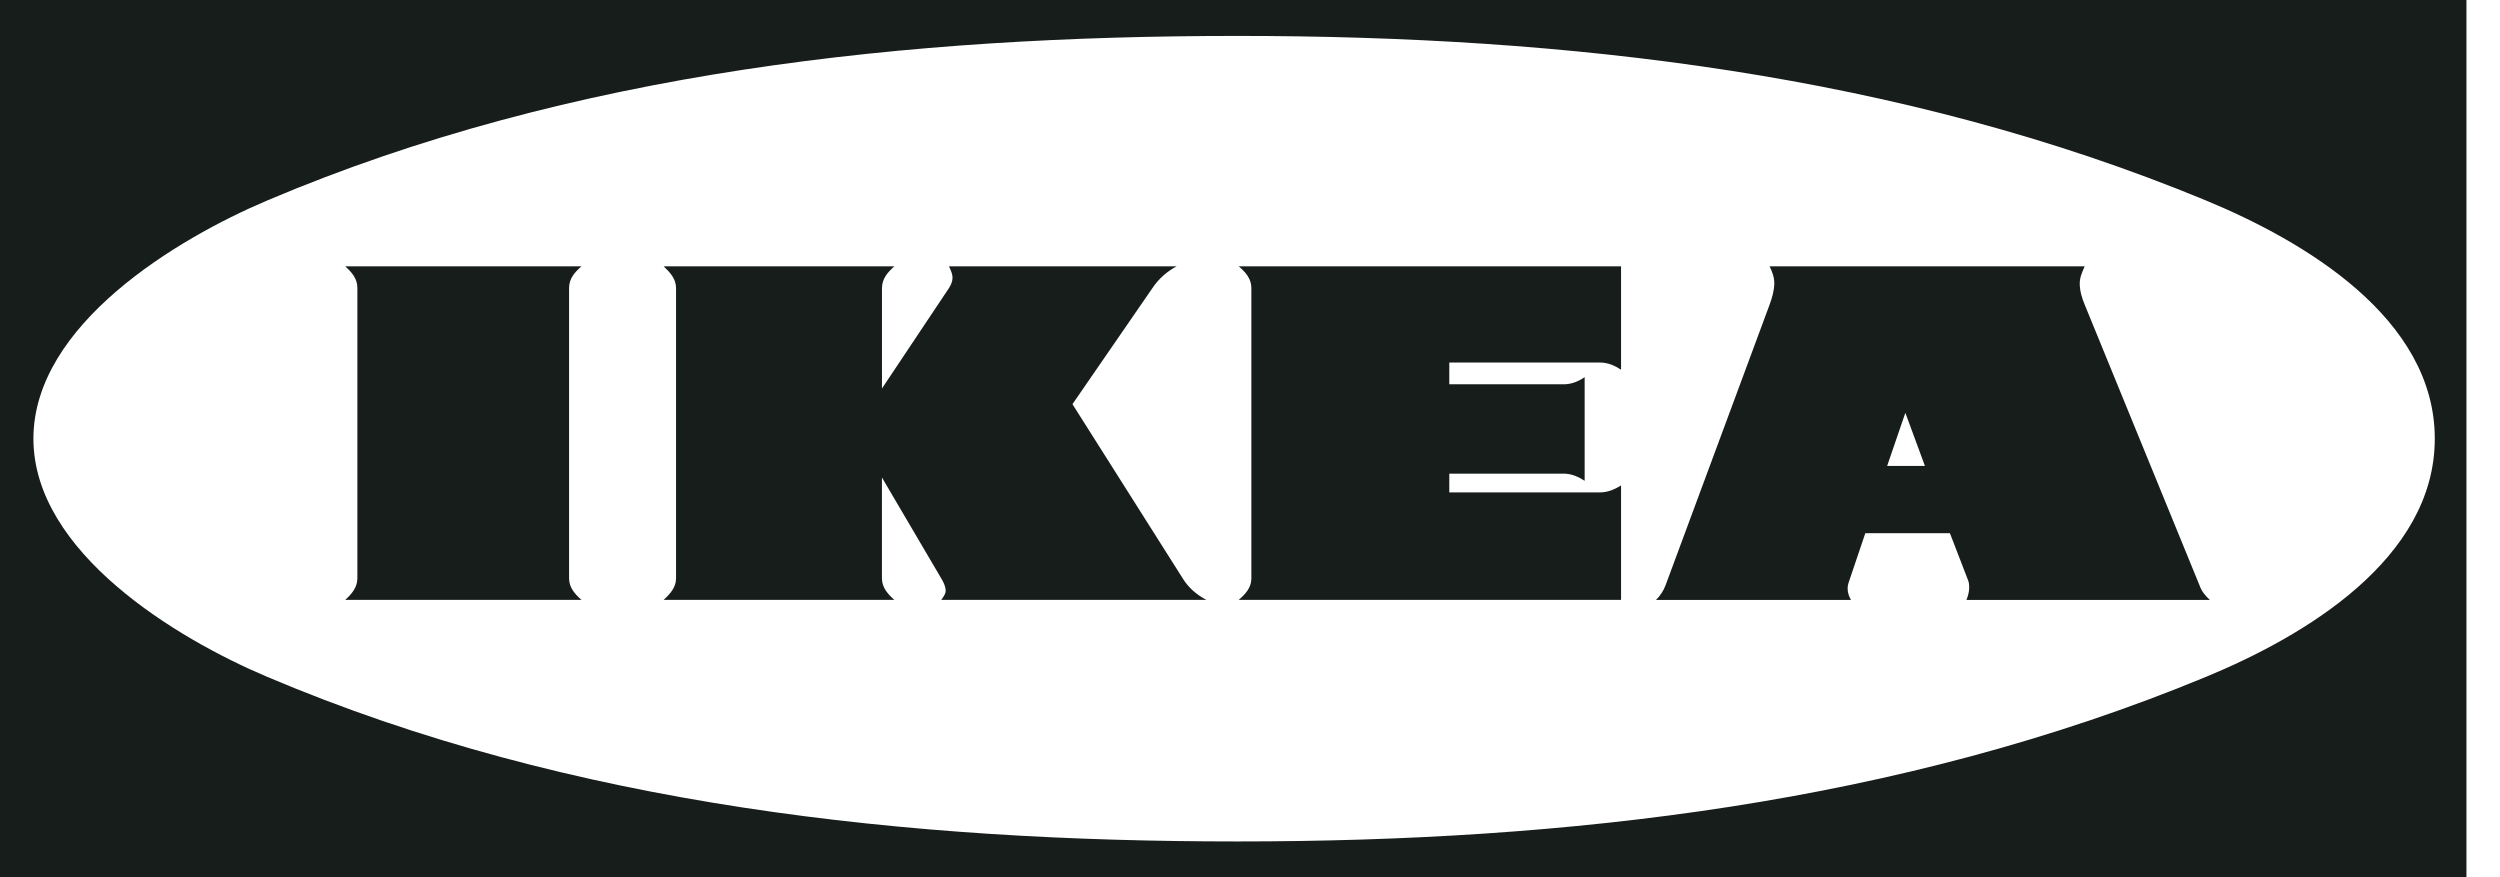 <svg width="57" height="20" viewBox="0 0 57 20" fill="none" xmlns="http://www.w3.org/2000/svg">
<path fill-rule="evenodd" clip-rule="evenodd" d="M0 0V20H56.235V0H0ZM50.297 15.432C43.313 18.324 35.721 19.185 28.216 19.185C20.736 19.185 13.037 18.38 6.092 15.432C4.024 14.559 0.762 12.591 0.762 10.002C0.762 7.406 4.03 5.445 6.092 4.571C13.037 1.623 20.73 0.819 28.216 0.819C35.721 0.819 43.313 1.68 50.297 4.571C52.528 5.495 55.513 7.249 55.513 10.002C55.513 12.748 52.534 14.508 50.297 15.432Z" fill="#171D1A"/>
<path fill-rule="evenodd" clip-rule="evenodd" d="M36.13 10.962C36.13 10.962 36.13 10.962 36.13 10.962H36.13V10.962ZM35.652 10.799C35.828 10.799 35.985 10.868 36.13 10.962V8.599C35.985 8.699 35.828 8.762 35.652 8.762H33.044V8.266H36.488C36.658 8.266 36.815 8.335 36.96 8.429V6.072H28.242C28.393 6.198 28.531 6.355 28.531 6.562V13.193C28.531 13.395 28.393 13.552 28.242 13.677H36.96V11.069C36.815 11.157 36.658 11.226 36.489 11.226H33.044V10.799H35.652ZM42.529 12.157H44.458L44.873 13.232C44.892 13.282 44.898 13.332 44.898 13.389C44.898 13.489 44.873 13.584 44.835 13.678H50.385C50.272 13.577 50.196 13.477 50.146 13.338L47.531 6.946C47.468 6.795 47.418 6.632 47.418 6.462C47.418 6.324 47.475 6.198 47.531 6.072L47.531 6.072H40.347C40.404 6.192 40.454 6.317 40.454 6.456C40.454 6.619 40.404 6.789 40.347 6.946L37.977 13.338C37.927 13.471 37.858 13.577 37.757 13.678H42.202C42.157 13.596 42.126 13.514 42.126 13.42C42.126 13.377 42.132 13.335 42.145 13.294L42.529 12.157ZM20.108 13.187V10.887L21.46 13.187C21.51 13.269 21.561 13.37 21.561 13.47C21.561 13.537 21.517 13.598 21.476 13.655C21.471 13.662 21.465 13.67 21.46 13.677H27.506C27.28 13.558 27.098 13.401 26.966 13.187L24.452 9.215L26.275 6.569C26.415 6.359 26.605 6.189 26.828 6.072H21.636C21.639 6.078 21.641 6.083 21.644 6.089C21.679 6.165 21.718 6.248 21.718 6.33C21.718 6.418 21.68 6.5 21.636 6.569L20.109 8.857V6.569C20.109 6.355 20.241 6.204 20.392 6.072H15.131C15.275 6.21 15.414 6.355 15.414 6.569V13.187C15.414 13.394 15.275 13.545 15.131 13.677H20.391C20.241 13.545 20.108 13.394 20.108 13.187ZM13.258 6.072H7.871C8.016 6.204 8.148 6.349 8.148 6.562V13.187C8.148 13.395 8.016 13.546 7.871 13.677H13.258C13.107 13.546 12.975 13.395 12.975 13.187V6.562C12.975 6.349 13.107 6.204 13.258 6.072ZM43.888 10.623H43.027L43.442 9.412L43.888 10.623Z" fill="#171D1A"/>
</svg>
